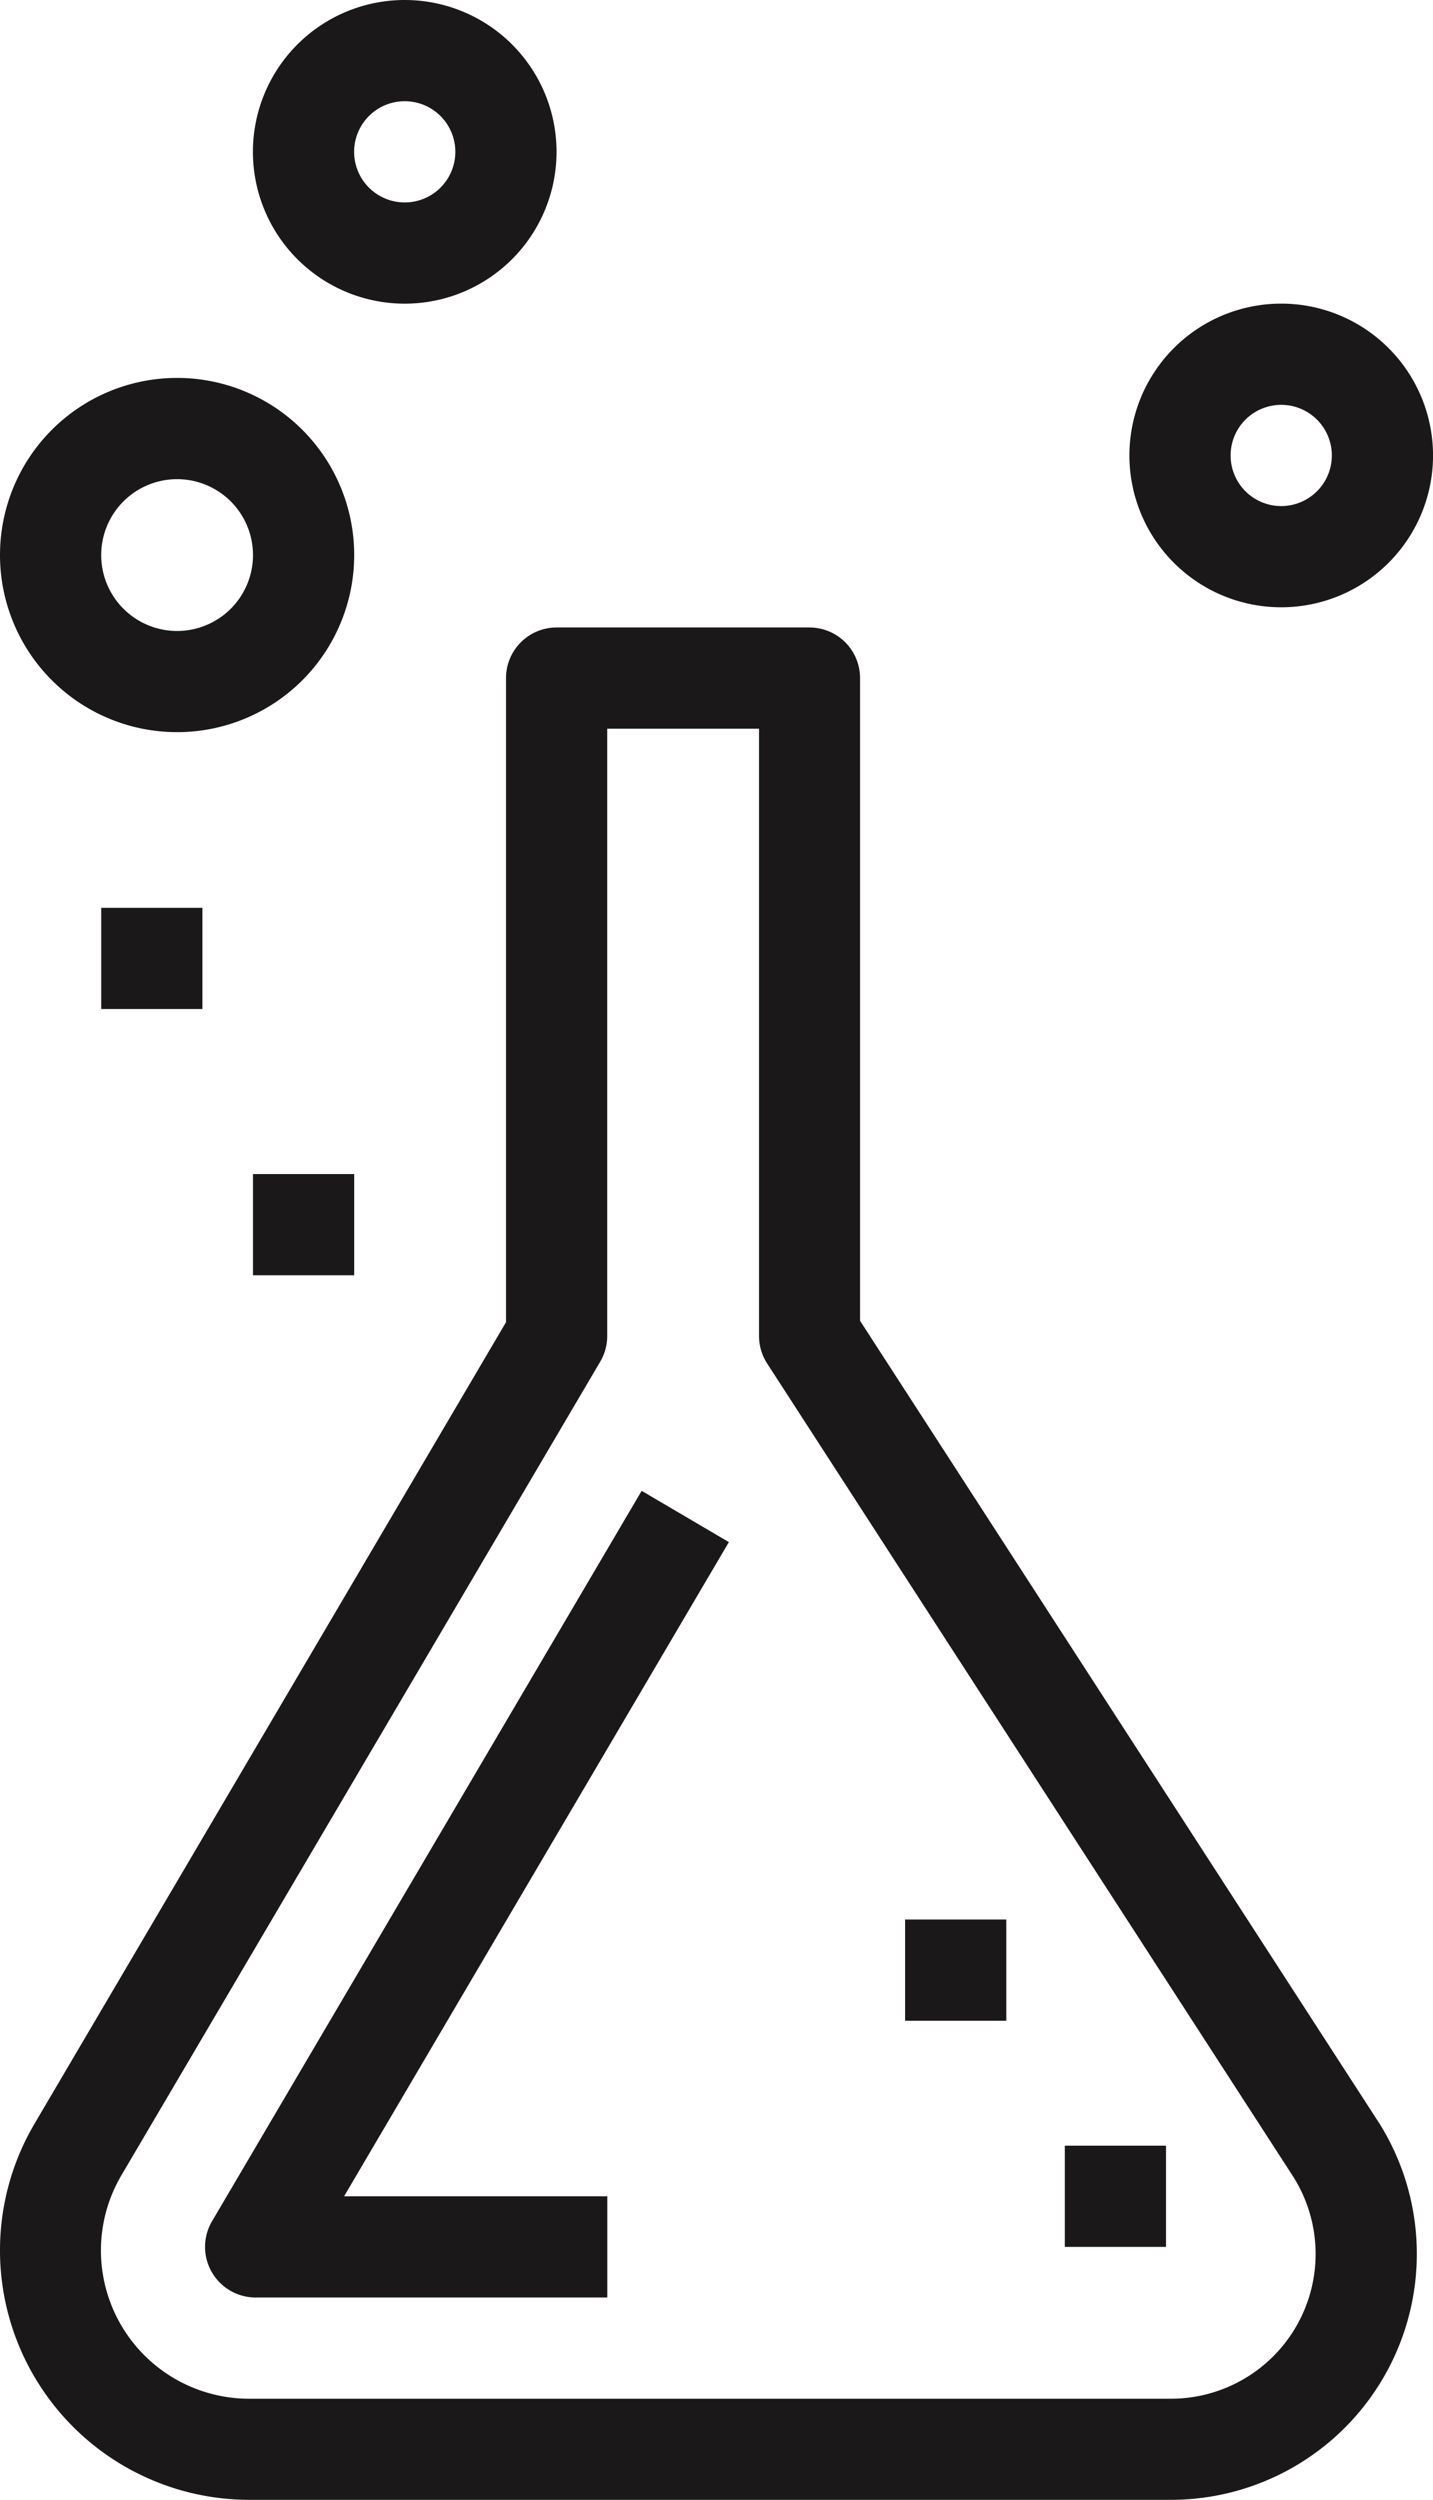 <svg xmlns="http://www.w3.org/2000/svg" width="39.333" height="68.611" viewBox="0 0 39.333 68.611">
  <g id="laboratory-2" transform="translate(0 -1.389)">
    <g id="Group_1694" data-name="Group 1694" transform="translate(0 18.61)">
      <g id="Group_1693" data-name="Group 1693">
        <path id="Path_18326" data-name="Path 18326" d="M37.81,158.306l-14.2-21.945V118.722a1.389,1.389,0,0,0-1.389-1.389H15.281a1.389,1.389,0,0,0-1.389,1.389V136.4L.949,158.4a6.847,6.847,0,0,0,5.9,10.32H32.142a6.751,6.751,0,0,0,5.668-10.417Zm-5.668,7.639H6.85a4.069,4.069,0,0,1-3.514-6.133l13.142-22.329a1.389,1.389,0,0,0,.192-.7V120.111h4.167v16.667a1.389,1.389,0,0,0,.222.754l14.417,22.282a3.972,3.972,0,0,1-3.333,6.131Z" transform="translate(-0.003 -117.333)" fill="#1a1818"/>
      </g>
    </g>
    <g id="Group_1696" data-name="Group 1696" transform="translate(5.628 42.305)">
      <g id="Group_1695" data-name="Group 1695">
        <path id="Path_18327" data-name="Path 18327" d="M57.6,300.714l-2.394-1.407L43.414,319.353a1.389,1.389,0,0,0,1.2,2.093h9.649v-2.778H47.039Z" transform="translate(-43.222 -299.307)" fill="#1a1818"/>
      </g>
    </g>
    <g id="Group_1706" data-name="Group 1706" transform="translate(31 9.722)">
      <g id="Group_1705" data-name="Group 1705">
        <path id="Path_18332" data-name="Path 18332" d="M388.169,74.667a4.167,4.167,0,1,0,4.167,4.167A4.167,4.167,0,0,0,388.169,74.667Zm0,5.556a1.389,1.389,0,1,1,1.389-1.389A1.389,1.389,0,0,1,388.169,80.223Z" transform="translate(-384.002 -74.667)" fill="#1a1818"/>
      </g>
    </g>
    <g id="Group_1708" data-name="Group 1708" transform="translate(0 11.761)">
      <g id="Group_1707" data-name="Group 1707">
        <path id="Path_18333" data-name="Path 18333" d="M4.863,85.333a4.861,4.861,0,1,0,4.861,4.861A4.861,4.861,0,0,0,4.863,85.333Zm0,6.945a2.083,2.083,0,1,1,2.083-2.083A2.083,2.083,0,0,1,4.863,92.278Z" transform="translate(-0.002 -85.333)" fill="#1a1818"/>
      </g>
    </g>
    <g id="Group_1710" data-name="Group 1710" transform="translate(6.944 1.389)">
      <g id="Group_1709" data-name="Group 1709">
        <path id="Path_18334" data-name="Path 18334" d="M57.5,10.667a4.167,4.167,0,1,0,4.167,4.167A4.167,4.167,0,0,0,57.5,10.667Zm0,5.556a1.389,1.389,0,1,1,1.389-1.389A1.389,1.389,0,0,1,57.5,16.223Z" transform="translate(-53.335 -10.667)" fill="#1a1818"/>
      </g>
    </g>
    <g id="Group_1720" data-name="Group 1720" transform="translate(2.778 26.304)">
      <g id="Group_1719" data-name="Group 1719">
        <rect id="Rectangle_1024" data-name="Rectangle 1024" width="2.778" height="2.778" fill="#1a1818"/>
      </g>
    </g>
    <g id="Group_1722" data-name="Group 1722" transform="translate(6.944 33.611)">
      <g id="Group_1721" data-name="Group 1721">
        <rect id="Rectangle_1025" data-name="Rectangle 1025" width="2.778" height="2.778" fill="#1a1818"/>
      </g>
    </g>
    <g id="Group_1730" data-name="Group 1730" transform="translate(29.227 60.277)">
      <g id="Group_1729" data-name="Group 1729">
        <rect id="Rectangle_1029" data-name="Rectangle 1029" width="2.778" height="2.778" fill="#1a1818"/>
      </g>
    </g>
    <g id="Group_1732" data-name="Group 1732" transform="translate(24.843 54.07)">
      <g id="Group_1731" data-name="Group 1731">
        <rect id="Rectangle_1030" data-name="Rectangle 1030" width="2.778" height="2.778" fill="#1a1818"/>
      </g>
    </g>
  </g>
</svg>
